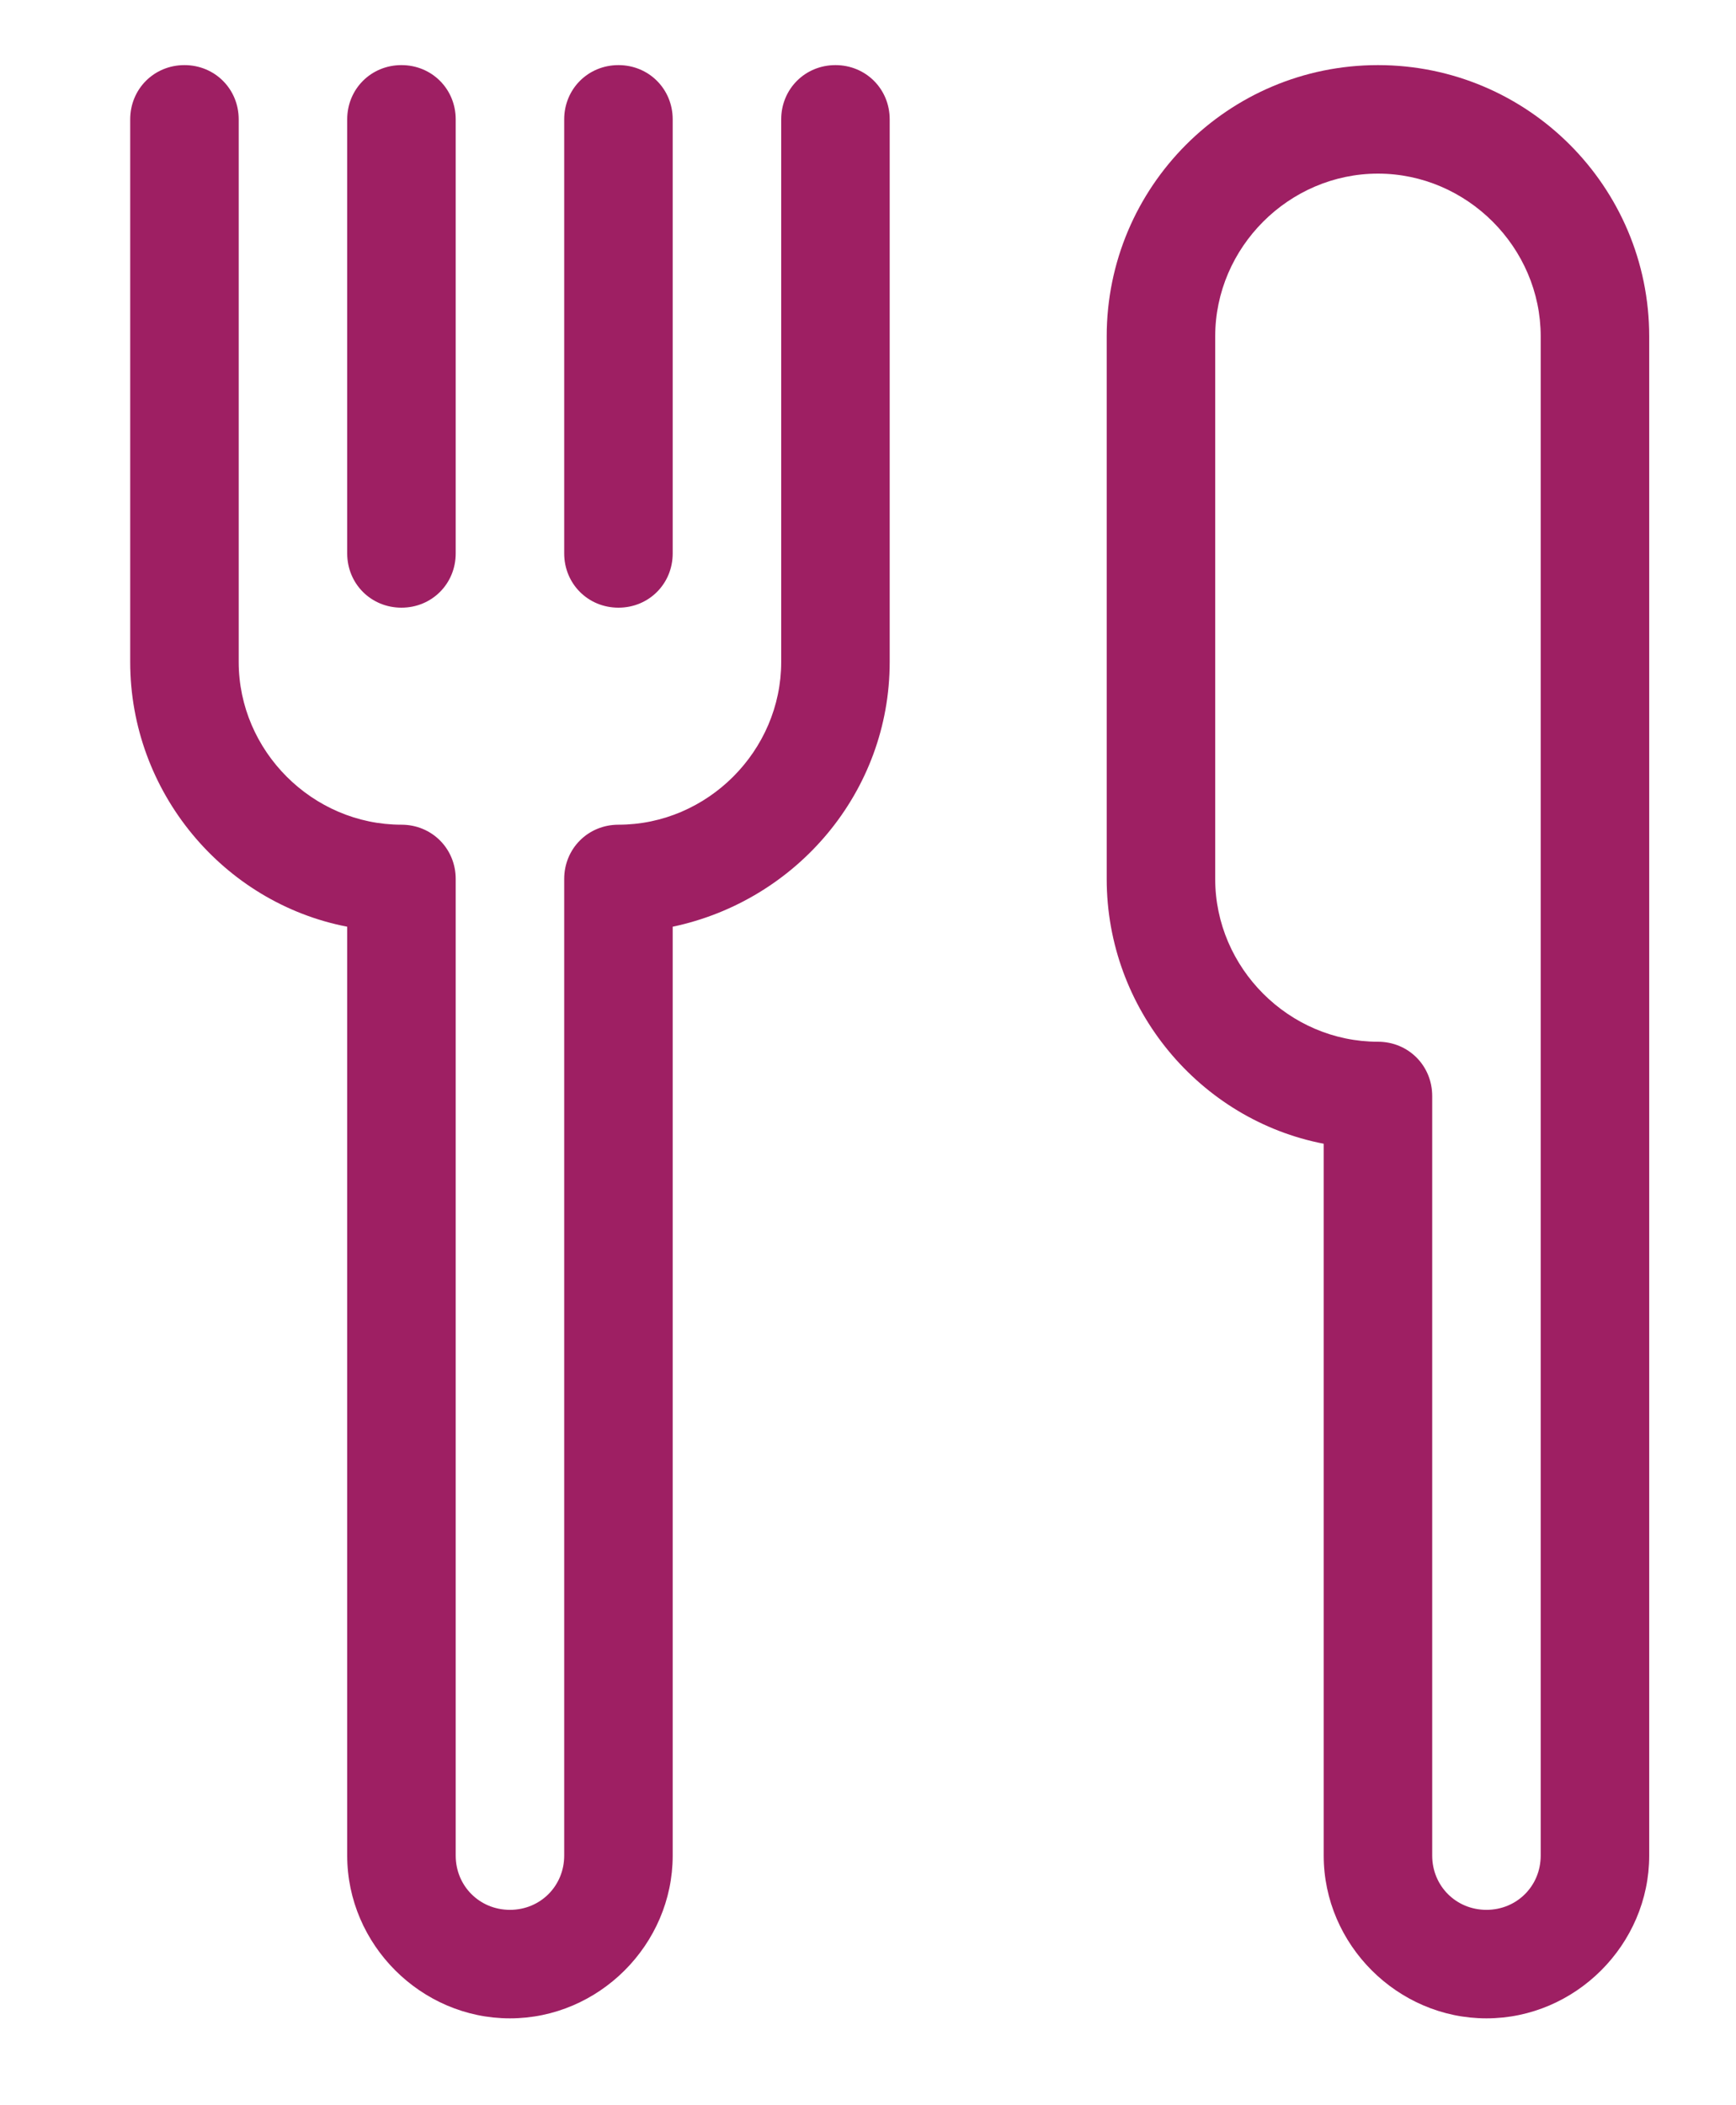 <?xml version="1.0" encoding="utf-8"?>
<!-- Generator: Adobe Illustrator 19.0.0, SVG Export Plug-In . SVG Version: 6.00 Build 0)  -->
<svg version="1.1" id="Layer_1" xmlns="http://www.w3.org/2000/svg" xmlns:xlink="http://www.w3.org/1999/xlink" x="0px" y="0px"
	 viewBox="-429 218 80 97" style="enable-background:new -429 218 80 97;" xml:space="preserve">
<style type="text/css">
	.st0{fill:#9E1F63;}
</style>
<g>
	<path class="st0" d="M-390.5,221c-1.4,0-2.5,1.1-2.5,2.5v25c0,4.1-3.4,7.5-7.5,7.5c-1.4,0-2.5,1.1-2.5,2.5v45
		c0,1.4-1.1,2.5-2.5,2.5s-2.5-1.1-2.5-2.5v-45c0-1.4-1.1-2.5-2.5-2.5c-4.1,0-7.5-3.4-7.5-7.5v-25c0-1.4-1.1-2.5-2.5-2.5
		s-2.5,1.1-2.5,2.5v25c0,6,4.3,11.1,10,12.2v42.8c0,4.1,3.4,7.5,7.5,7.5s7.5-3.4,7.5-7.5v-42.8c5.7-1.2,10-6.2,10-12.2v-25
		C-388,222.1-389.1,221-390.5,221z"/>
	<path class="st0" d="M-410.5,246c1.4,0,2.5-1.1,2.5-2.5v-20c0-1.4-1.1-2.5-2.5-2.5s-2.5,1.1-2.5,2.5v20
		C-413,244.9-411.9,246-410.5,246z"/>
	<path class="st0" d="M-400.5,246c1.4,0,2.5-1.1,2.5-2.5v-20c0-1.4-1.1-2.5-2.5-2.5s-2.5,1.1-2.5,2.5v20
		C-403,244.9-401.9,246-400.5,246z"/>
	<path class="st0" d="M-365.5,221c-6.9,0-12.5,5.6-12.5,12.5v25c0,6,4.3,11.1,10,12.2v32.8c0,4.1,3.4,7.5,7.5,7.5s7.5-3.4,7.5-7.5
		v-70C-353,226.6-358.6,221-365.5,221z M-358,303.5c0,1.4-1.1,2.5-2.5,2.5s-2.5-1.1-2.5-2.5v-35c0-1.4-1.1-2.5-2.5-2.5
		c-4.1,0-7.5-3.4-7.5-7.5v-25c0-4.1,3.4-7.5,7.5-7.5s7.5,3.4,7.5,7.5V303.5z"/>
</g>
</svg>
